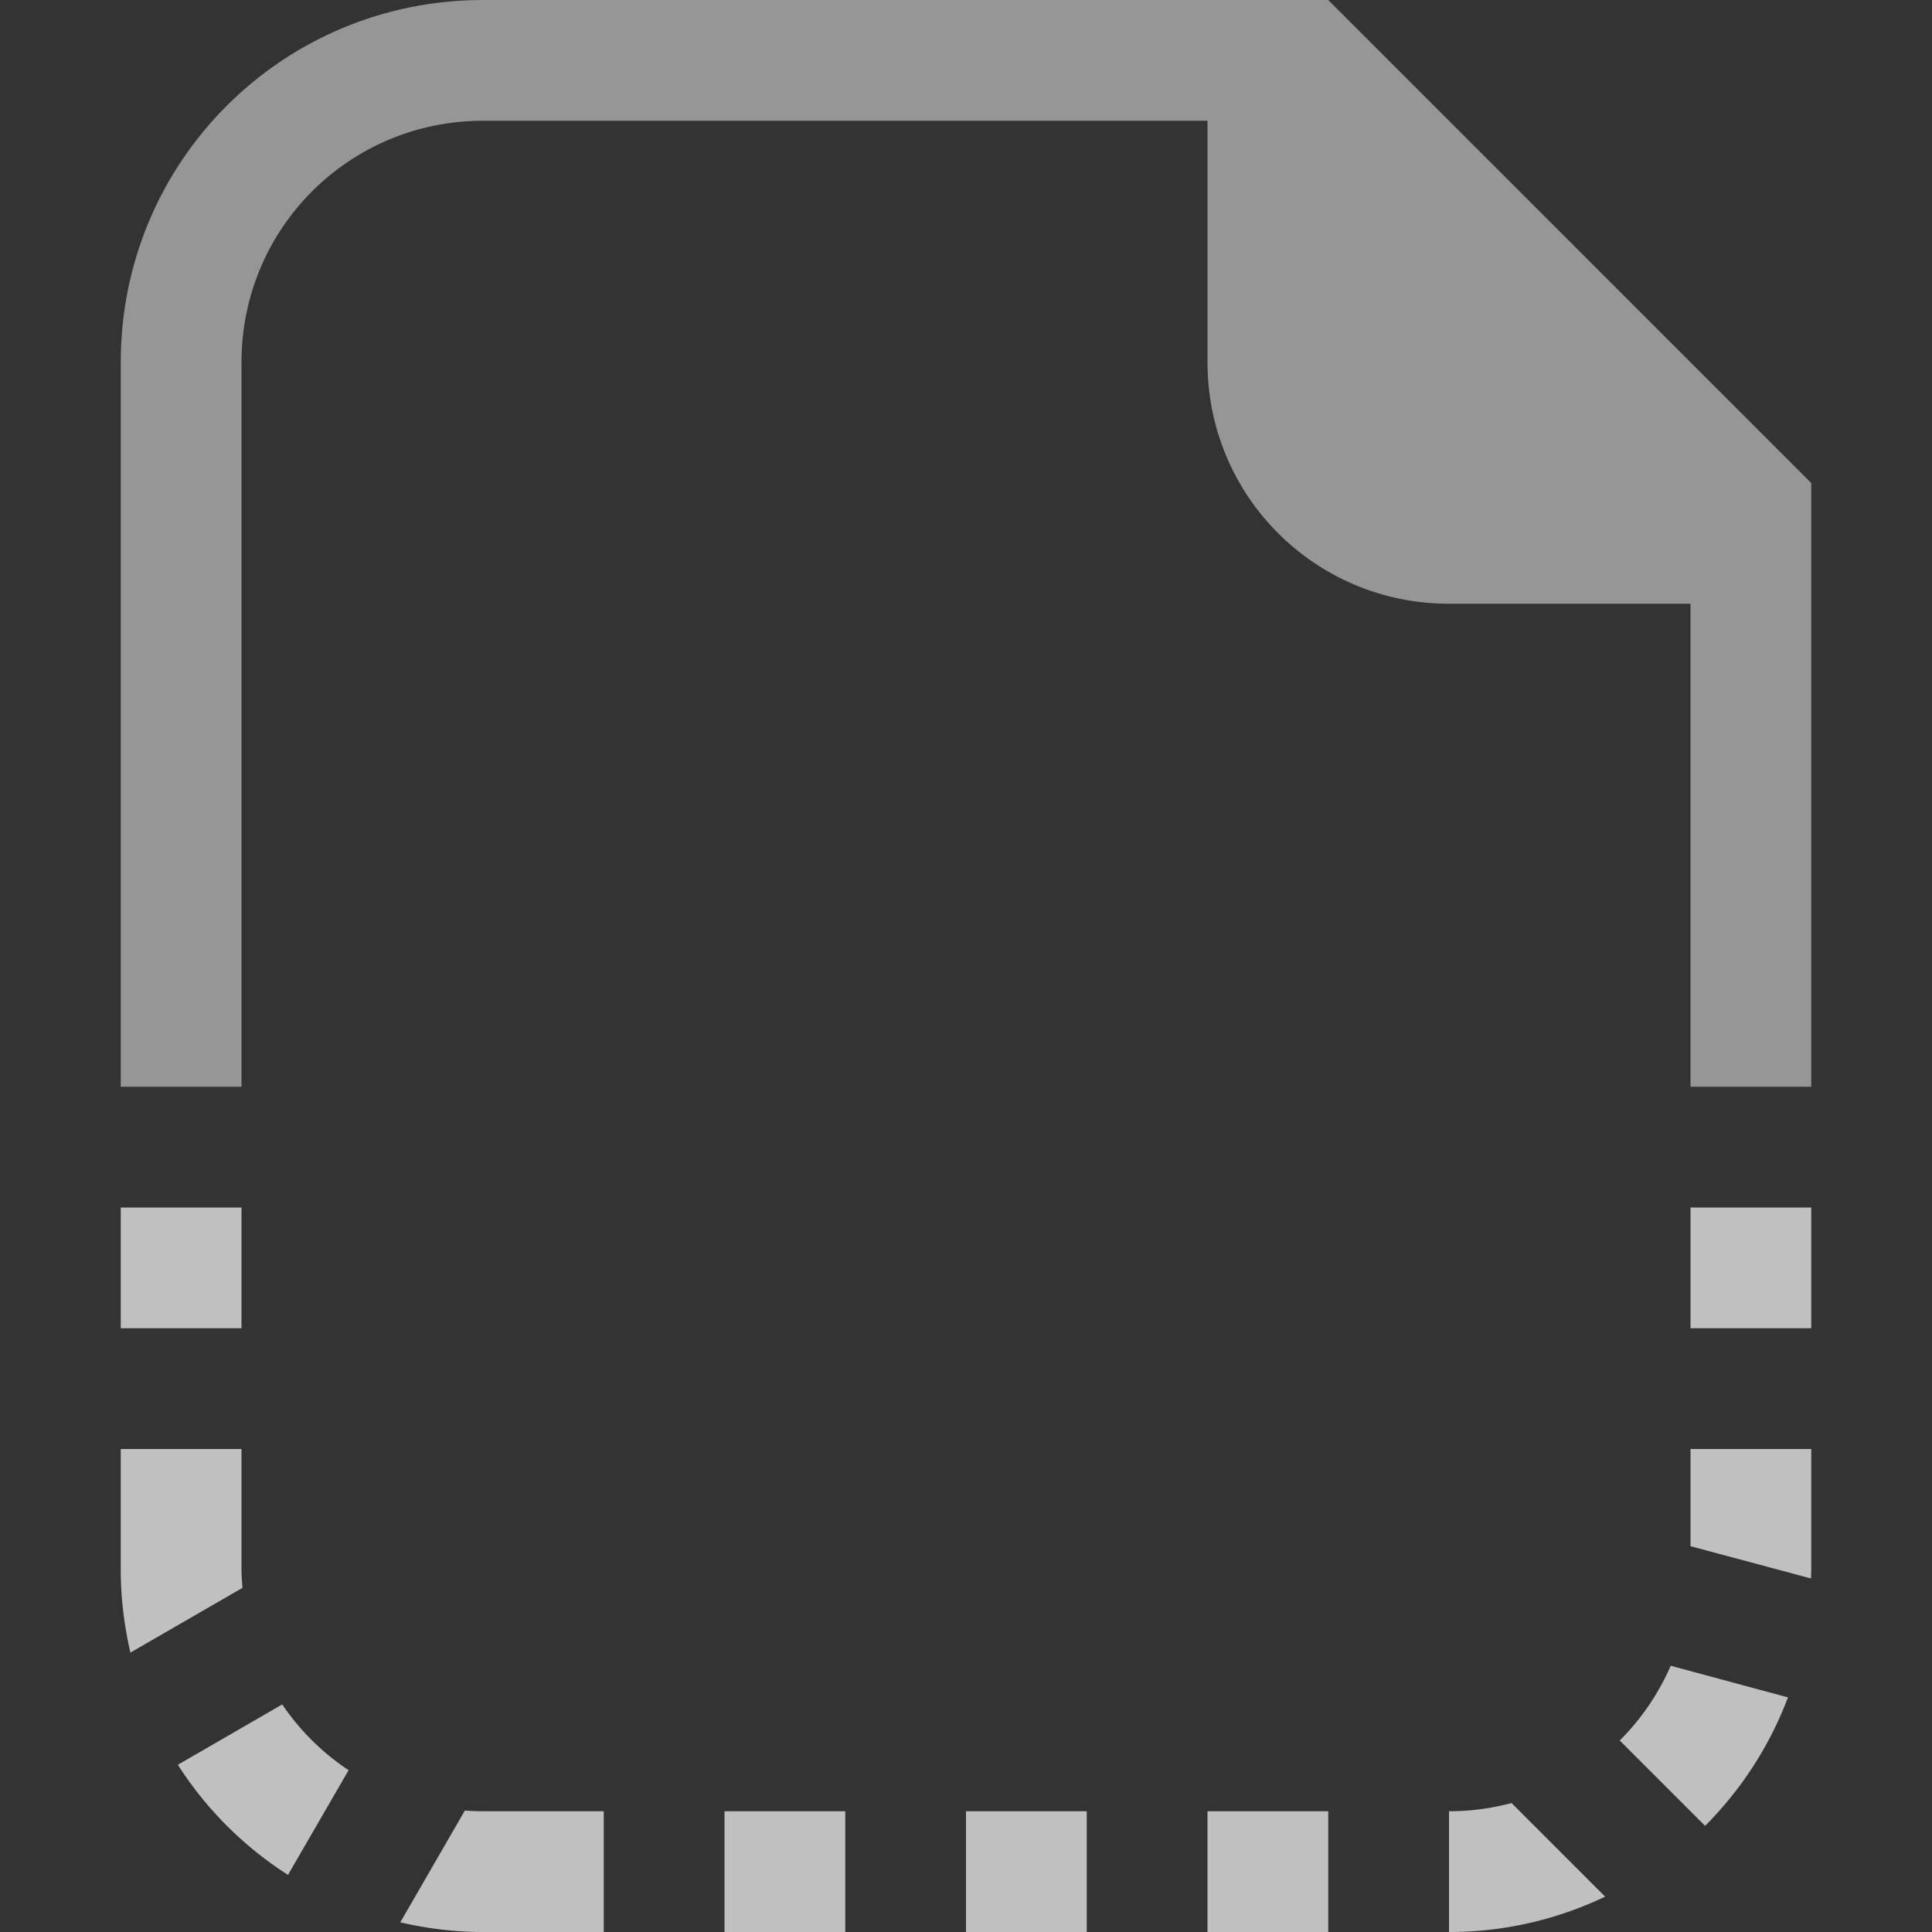 <svg xmlns="http://www.w3.org/2000/svg" width="16" height="16">
    <rect width="100%" height="100%" fill="#333333" stroke="none"/>
    <path fill="#fdfdfd" fill-opacity=".7" d="M1 10v1h1v-1H1zm13 0v1h1v-1h-1zM1 12v1c0 .236.029.465.08.686l.928-.536C2.004 13.1 2 13.05 2 13v-1H1zm13 0v.805l.998.267L15 13v-1h-1zm-.164 1.795a2 2 0 0 1-.422.619l.707.707c.298-.299.534-.66.686-1.064l-.971-.262zm-11.498.32-.865.5c.234.367.546.678.912.912l.502-.867a1.998 1.998 0 0 1-.55-.545zm10.18.817A2.008 2.008 0 0 1 12 15v1c.465 0 .902-.106 1.293-.293l-.775-.775zm-8.668.062-.535.926c.22.051.45.08.685.08h1v-1H4c-.05 0-.1-.002-.15-.006zM6 15v1h1v-1H6zm2 0v1h1v-1H8zm2 0v1h1v-1h-1z"/>
    <path fill="#fdfdfd" fill-opacity=".7" d="M4 0C2.338 0 1 1.338 1 3v6h1V3c0-1.108.892-2 2-2h6v2c0 1.108.892 2 2 2h2v4h1V4l-4-4H4z" color="#fdfdfd" style="color:#fdfdfd;opacity:.7"/>
</svg>
